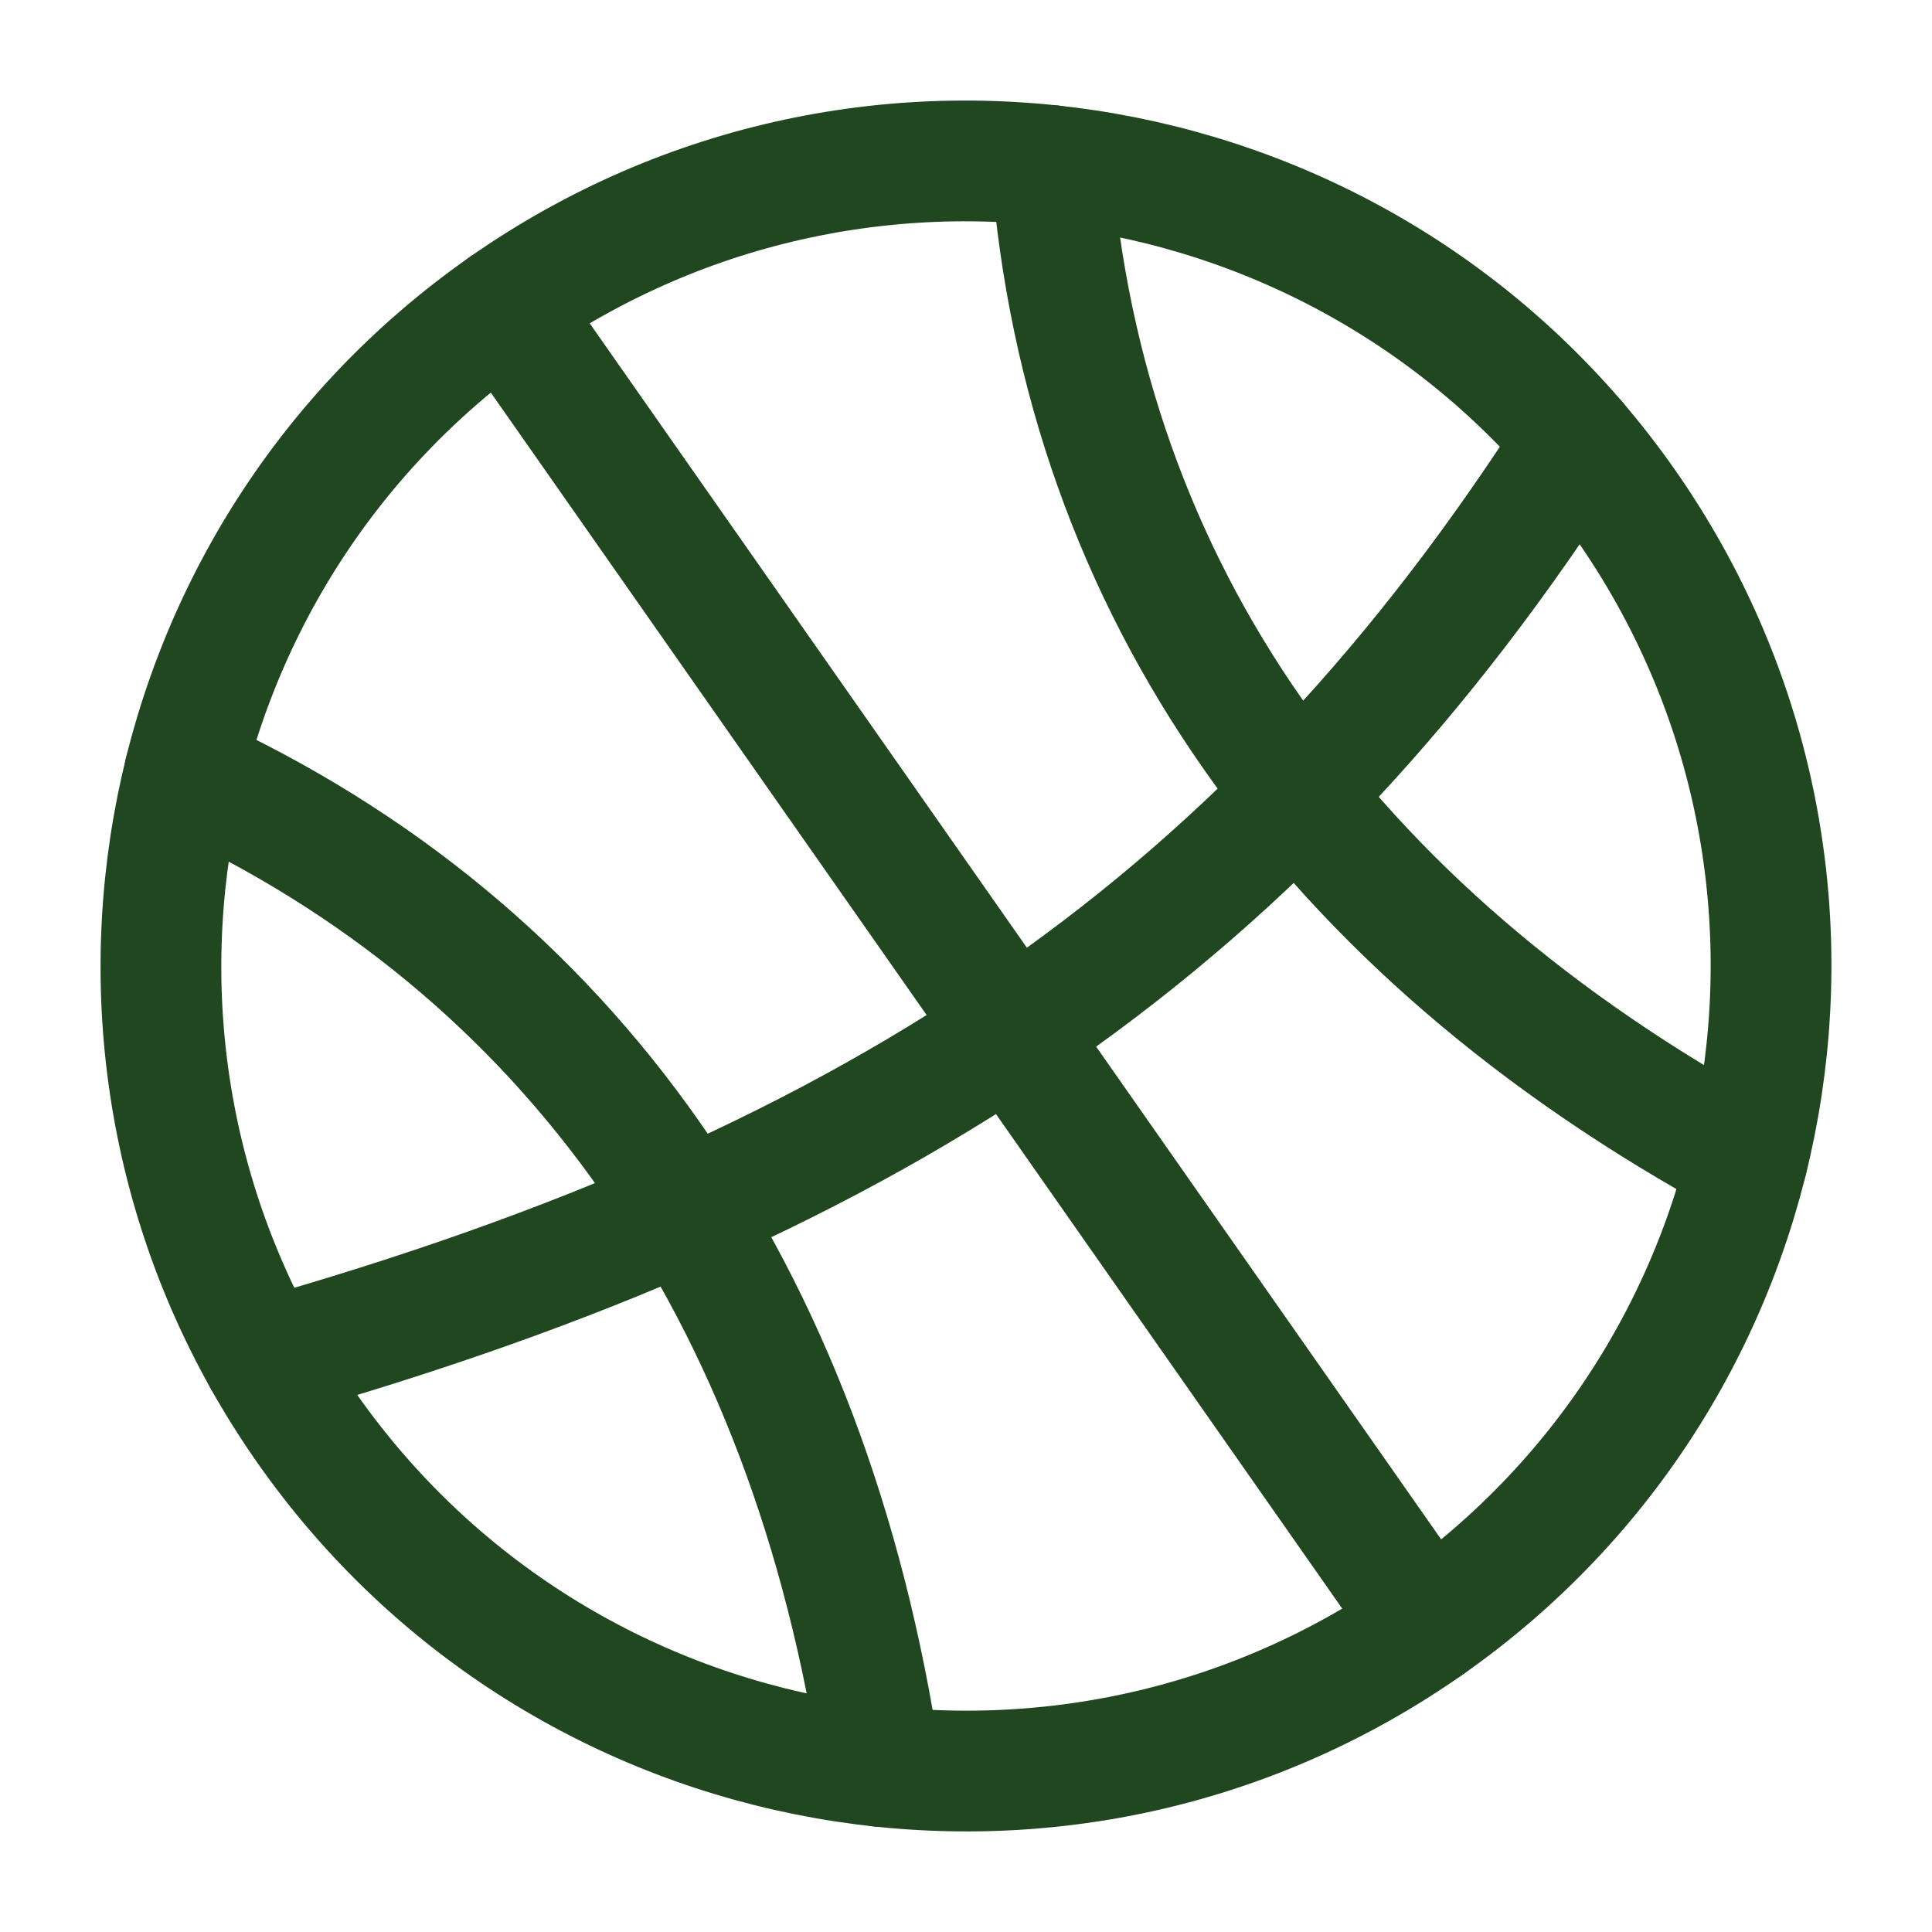 <svg width="24" height="24" viewBox="0 0 24 24" fill="none" xmlns="http://www.w3.org/2000/svg">
<g clip-path="url(#clip0_865_352)">
<mask id="mask0_865_352" style="mask-type:luminance" maskUnits="userSpaceOnUse" x="0" y="0" width="24" height="24">
<path d="M24 0H0V24H24V0Z" fill="white"/>
</mask>
<g mask="url(#mask0_865_352)">
<path d="M17.736 20.191C22.26 17.024 23.359 10.788 20.191 6.264C17.024 1.74 10.788 0.641 6.264 3.808C1.74 6.976 0.641 13.212 3.808 17.736C6.976 22.26 13.212 23.359 17.736 20.191Z" stroke="#214720" stroke-width="1.5" stroke-linecap="round" stroke-linejoin="round"/>
<path d="M17.735 20.191L6.264 3.808" stroke="#214720" stroke-width="1.5" stroke-linecap="round" stroke-linejoin="round"/>
<path d="M19.577 5.473C15.807 11.369 11.069 14.686 3.275 16.888" stroke="#214720" stroke-width="1.5" stroke-linecap="round" stroke-linejoin="round"/>
<path d="M13.06 2.056C13.473 7.296 16.452 11.55 21.706 14.405" stroke="#214720" stroke-width="1.5" stroke-linecap="round" stroke-linejoin="round"/>
<path d="M2.293 9.595C7.075 11.775 10.054 16.029 10.94 21.944" stroke="#214720" stroke-width="1.5" stroke-linecap="round" stroke-linejoin="round"/>
</g>
</g>
<defs>
<clipPath id="clip0_865_352">
<rect width="24" height="24" fill="white"/>
</clipPath>
</defs>
</svg>
